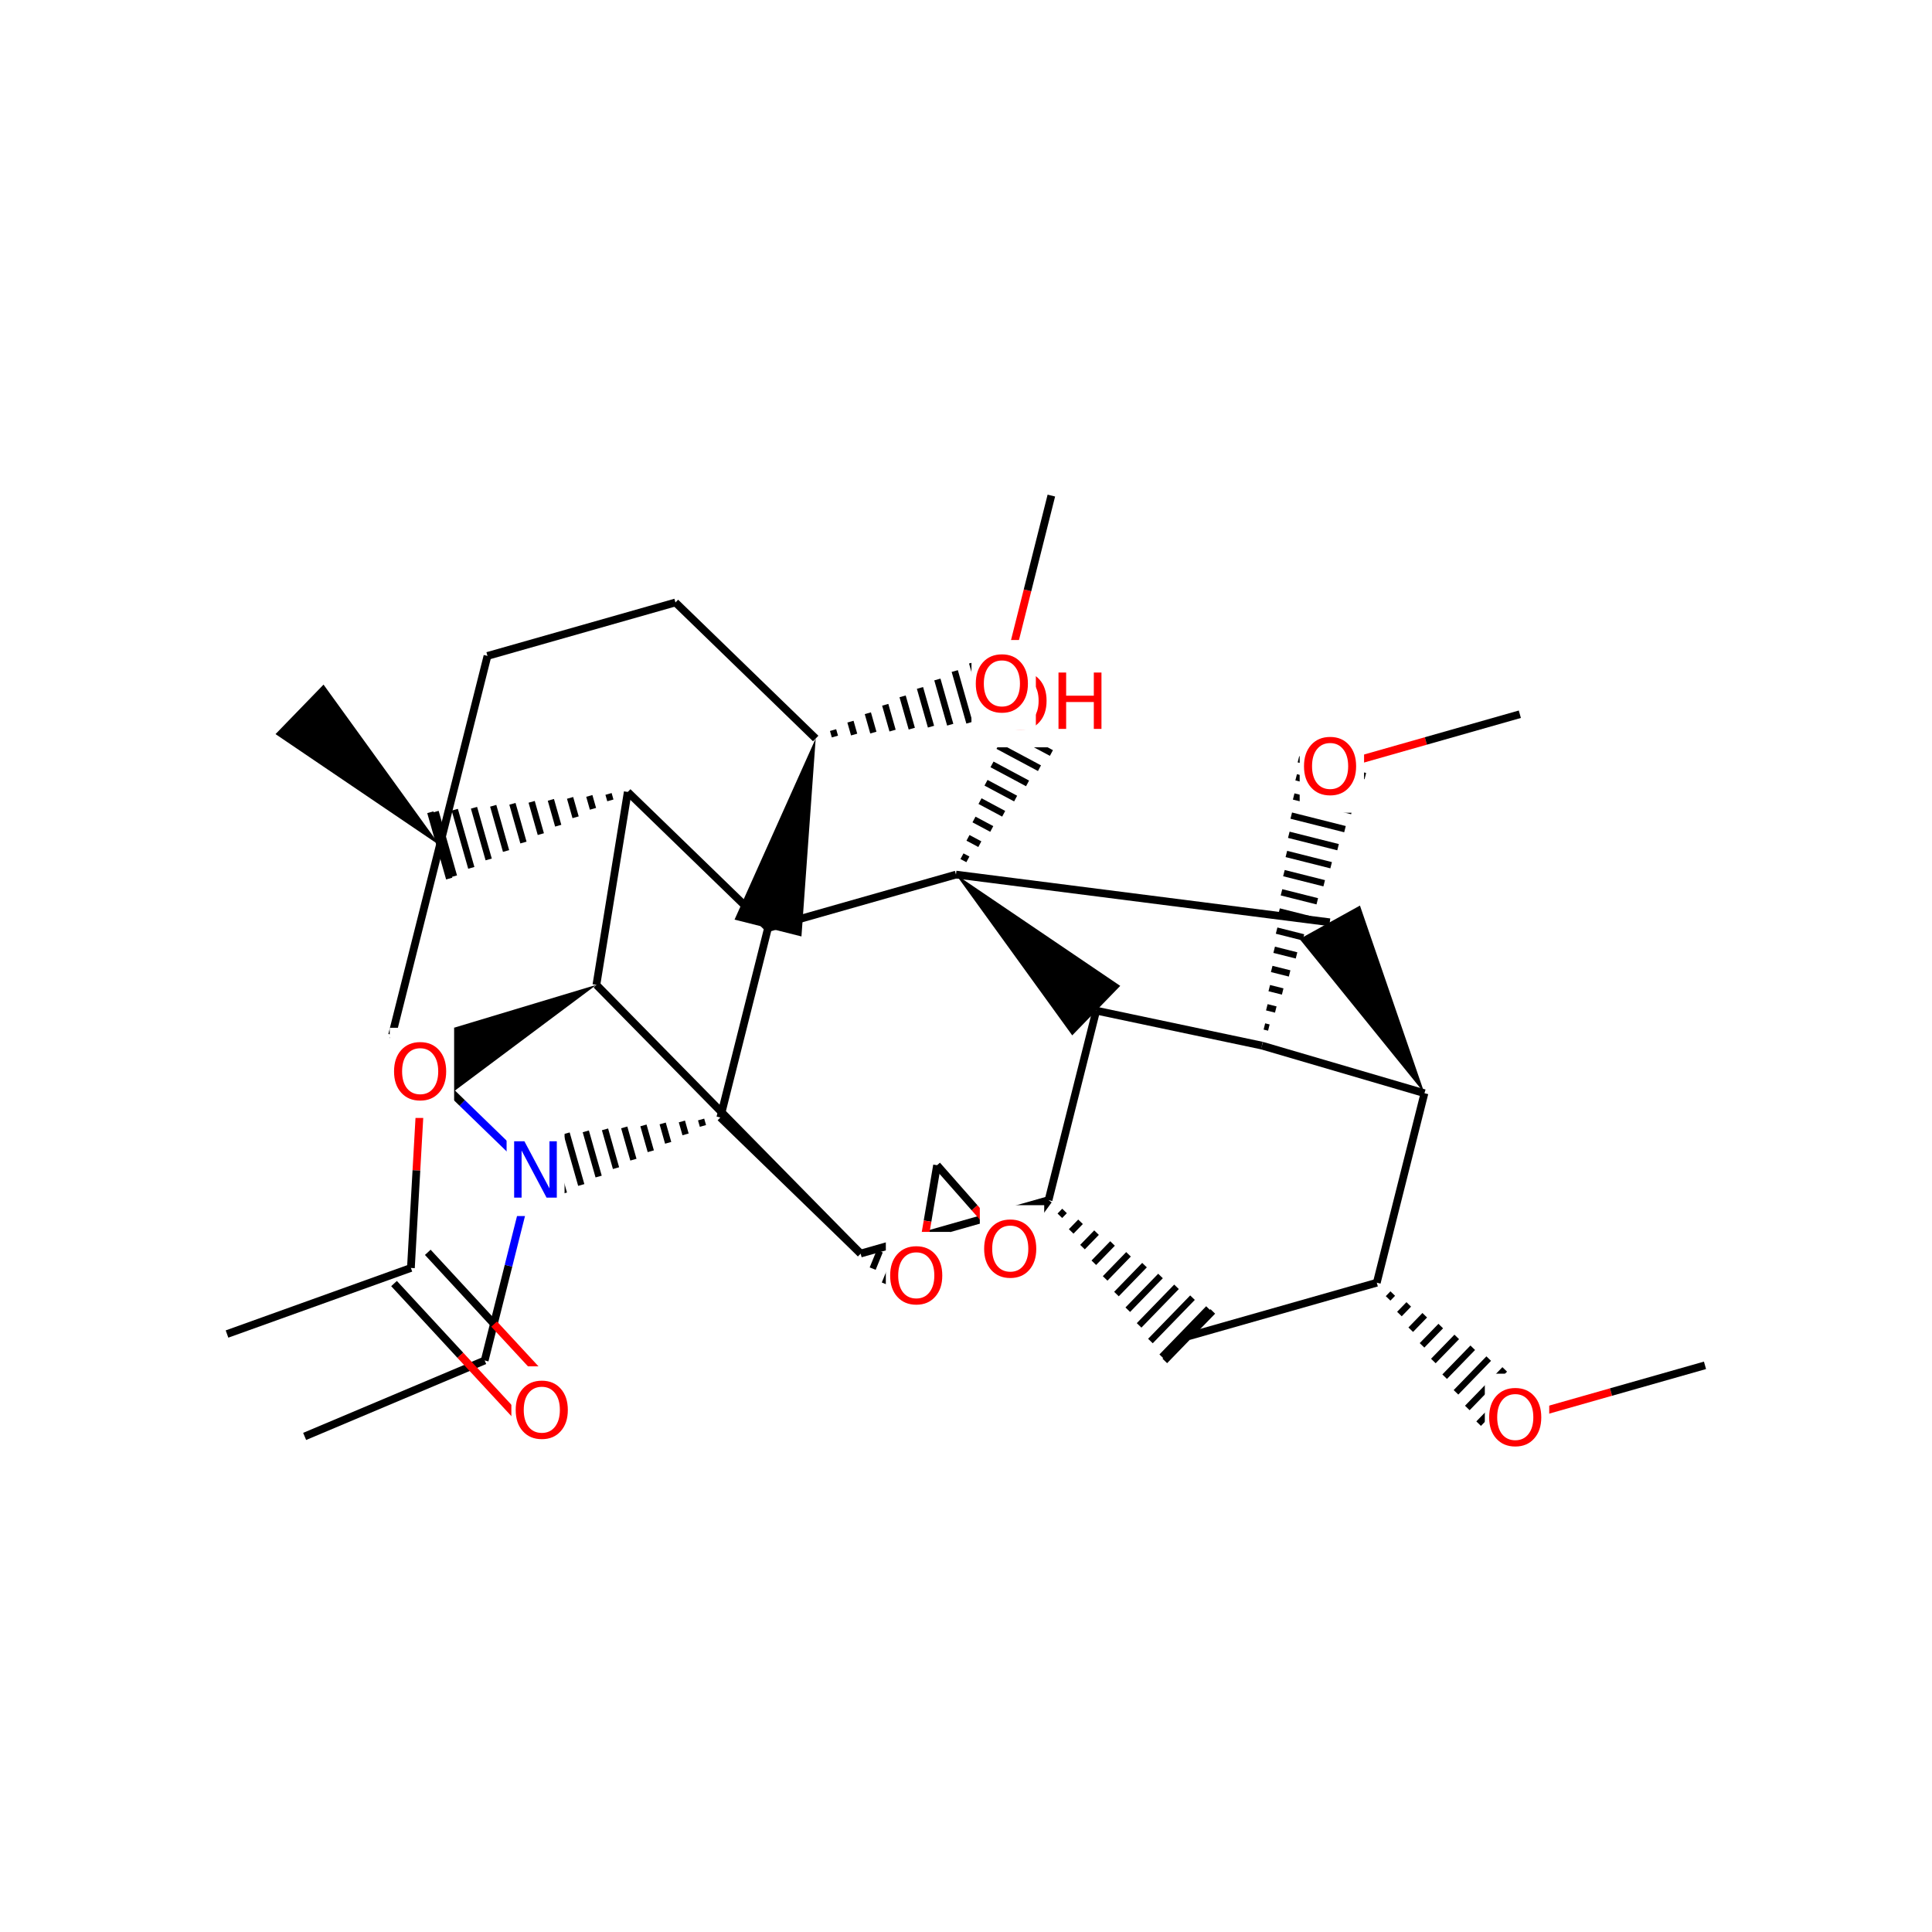<?xml version="1.0" encoding="UTF-8"?>
<svg xmlns="http://www.w3.org/2000/svg" xmlns:xlink="http://www.w3.org/1999/xlink" width="300pt" height="300pt" viewBox="0 0 300 300" version="1.1">
<defs>
<g>
<symbol overflow="visible" id="glyph0-0">
<path style="stroke:none;" d="M 0.594 2.125 L 0.594 -8.469 L 6.594 -8.469 L 6.594 2.125 Z M 1.266 1.453 L 5.938 1.453 L 5.938 -7.781 L 1.266 -7.781 Z M 1.266 1.453 "/>
</symbol>
<symbol overflow="visible" id="glyph0-1">
<path style="stroke:none;" d="M 1.172 -8.75 L 2.766 -8.75 L 6.656 -1.438 L 6.656 -8.75 L 7.797 -8.75 L 7.797 0 L 6.203 0 L 2.328 -7.312 L 2.328 0 L 1.172 0 Z M 1.172 -8.75 "/>
</symbol>
<symbol overflow="visible" id="glyph0-2">
<path style="stroke:none;" d="M 4.734 -7.953 C 3.867 -7.953 3.18 -7.629 2.672 -6.984 C 2.172 -6.348 1.922 -5.473 1.922 -4.359 C 1.922 -3.266 2.172 -2.395 2.672 -1.75 C 3.18 -1.113 3.867 -0.797 4.734 -0.797 C 5.586 -0.797 6.266 -1.113 6.766 -1.75 C 7.273 -2.395 7.531 -3.266 7.531 -4.359 C 7.531 -5.473 7.273 -6.348 6.766 -6.984 C 6.266 -7.629 5.586 -7.953 4.734 -7.953 Z M 4.734 -8.906 C 5.953 -8.906 6.926 -8.492 7.656 -7.672 C 8.395 -6.848 8.766 -5.742 8.766 -4.359 C 8.766 -2.984 8.395 -1.883 7.656 -1.062 C 6.926 -0.238 5.953 0.172 4.734 0.172 C 3.504 0.172 2.52 -0.238 1.781 -1.062 C 1.039 -1.883 0.672 -2.984 0.672 -4.359 C 0.672 -5.742 1.039 -6.848 1.781 -7.672 C 2.52 -8.492 3.504 -8.906 4.734 -8.906 Z M 4.734 -8.906 "/>
</symbol>
<symbol overflow="visible" id="glyph0-3">
<path style="stroke:none;" d="M 1.172 -8.75 L 2.359 -8.75 L 2.359 -5.156 L 6.656 -5.156 L 6.656 -8.75 L 7.844 -8.75 L 7.844 0 L 6.656 0 L 6.656 -4.172 L 2.359 -4.172 L 2.359 0 L 1.172 0 Z M 1.172 -8.75 "/>
</symbol>
</g>
</defs>
<g id="surface54057">
<rect x="0" y="0" width="300" height="300" style="fill:rgb(100%,100%,100%);fill-opacity:1;stroke:none;"/>
<path style="fill:none;stroke-width:1.2;stroke-linecap:butt;stroke-linejoin:miter;stroke:rgb(0%,0%,0%);stroke-opacity:1;stroke-miterlimit:10;" d="M 47.305 223.047 L 75.262 211.254 "/>
<path style="fill:none;stroke-width:1.2;stroke-linecap:butt;stroke-linejoin:miter;stroke:rgb(0%,0%,0%);stroke-opacity:1;stroke-miterlimit:10;" d="M 75.262 211.254 L 78.961 196.539 "/>
<path style="fill:none;stroke-width:1.2;stroke-linecap:butt;stroke-linejoin:miter;stroke:rgb(0%,0%,100%);stroke-opacity:1;stroke-miterlimit:10;" d="M 78.961 196.539 L 82.664 181.828 "/>
<path style="fill:none;stroke-width:1.2;stroke-linecap:butt;stroke-linejoin:miter;stroke:rgb(0%,0%,100%);stroke-opacity:1;stroke-miterlimit:10;" d="M 82.664 181.828 L 71.773 171.266 "/>
<path style="fill:none;stroke-width:1.2;stroke-linecap:butt;stroke-linejoin:miter;stroke:rgb(0%,0%,0%);stroke-opacity:1;stroke-miterlimit:10;" d="M 71.773 171.266 L 60.887 160.703 "/>
<path style="fill:none;stroke-width:1;stroke-linecap:butt;stroke-linejoin:miter;stroke:rgb(0%,0%,0%);stroke-opacity:1;stroke-miterlimit:10;" d="M 111.852 173.527 L 111.852 173.527 M 108.867 173.836 L 109.152 174.836 M 105.883 174.141 L 106.453 176.148 M 102.898 174.449 L 103.754 177.457 M 99.914 174.754 L 101.055 178.766 M 96.93 175.062 L 98.355 180.074 M 93.945 175.367 L 95.656 181.387 M 90.961 175.676 L 92.957 182.695 M 87.977 175.98 L 90.258 184.004 M 84.992 176.289 L 87.559 185.312 M 82.008 176.594 L 84.859 186.625 M 81.199 176.676 L 84.129 186.977 "/>
<path style=" stroke:none;fill-rule:nonzero;fill:rgb(100%,100%,100%);fill-opacity:1;" d="M 78.664 174.828 L 87.664 174.828 L 87.664 188.828 L 78.664 188.828 Z M 78.664 174.828 "/>
<g style="fill:rgb(0%,0%,100%);fill-opacity:1;">
  <use xlink:href="#glyph0-1" x="78.664" y="185.967"/>
</g>
<path style="fill:none;stroke-width:1.2;stroke-linecap:butt;stroke-linejoin:miter;stroke:rgb(0%,0%,0%);stroke-opacity:1;stroke-miterlimit:10;" d="M 60.887 160.703 L 68.289 131.277 "/>
<path style="fill:none;stroke-width:1.2;stroke-linecap:butt;stroke-linejoin:miter;stroke:rgb(0%,0%,0%);stroke-opacity:1;stroke-miterlimit:10;" d="M 68.289 131.277 L 75.695 101.852 "/>
<path style=" stroke:none;fill-rule:nonzero;fill:rgb(0%,0%,0%);fill-opacity:1;" d="M 68.289 131.277 L 50.238 106.305 L 42.781 113.992 Z M 68.289 131.277 "/>
<path style="fill:none;stroke-width:1;stroke-linecap:butt;stroke-linejoin:miter;stroke:rgb(0%,0%,0%);stroke-opacity:1;stroke-miterlimit:10;" d="M 97.477 122.977 L 97.477 122.977 M 94.492 123.281 L 94.777 124.285 M 91.508 123.59 L 92.078 125.594 M 88.523 123.895 L 89.379 126.906 M 85.539 124.203 L 86.68 128.215 M 82.555 124.508 L 83.98 129.523 M 79.57 124.816 L 81.281 130.832 M 76.586 125.121 L 78.582 132.145 M 73.602 125.43 L 75.883 133.453 M 70.617 125.734 L 73.184 134.762 M 67.633 126.043 L 70.484 136.07 M 66.824 126.125 L 69.754 136.426 "/>
<path style="fill:none;stroke-width:1.2;stroke-linecap:butt;stroke-linejoin:miter;stroke:rgb(0%,0%,0%);stroke-opacity:1;stroke-miterlimit:10;" d="M 75.695 101.852 L 104.883 93.551 "/>
<path style="fill:none;stroke-width:1.2;stroke-linecap:butt;stroke-linejoin:miter;stroke:rgb(0%,0%,0%);stroke-opacity:1;stroke-miterlimit:10;" d="M 104.883 93.551 L 126.66 114.676 "/>
<path style=" stroke:none;fill-rule:nonzero;fill:rgb(0%,0%,0%);fill-opacity:1;" d="M 126.66 114.676 L 114.062 142.797 L 124.449 145.41 Z M 126.66 114.676 "/>
<path style="fill:none;stroke-width:1;stroke-linecap:butt;stroke-linejoin:miter;stroke:rgb(0%,0%,0%);stroke-opacity:1;stroke-miterlimit:10;" d="M 126.66 114.676 L 126.66 114.676 M 129.645 114.371 L 129.359 113.367 M 132.629 114.062 L 132.059 112.059 M 135.613 113.758 L 134.758 110.75 M 138.598 113.449 L 137.457 109.438 M 141.582 113.145 L 140.156 108.129 M 144.566 112.836 L 142.855 106.82 M 147.551 112.531 L 145.555 105.512 M 150.535 112.223 L 148.254 104.199 M 153.52 111.918 L 150.953 102.891 M 156.504 111.609 L 153.652 101.582 M 157.312 111.527 L 154.383 101.227 "/>
<path style="fill:none;stroke-width:1.2;stroke-linecap:butt;stroke-linejoin:miter;stroke:rgb(0%,0%,0%);stroke-opacity:1;stroke-miterlimit:10;" d="M 119.258 144.102 L 97.477 122.977 "/>
<path style="fill:none;stroke-width:1.2;stroke-linecap:butt;stroke-linejoin:miter;stroke:rgb(0%,0%,0%);stroke-opacity:1;stroke-miterlimit:10;" d="M 111.852 173.527 L 119.258 144.102 "/>
<path style="fill:none;stroke-width:1.2;stroke-linecap:butt;stroke-linejoin:miter;stroke:rgb(0%,0%,0%);stroke-opacity:1;stroke-miterlimit:10;" d="M 148.441 135.805 L 119.258 144.102 "/>
<path style="fill:none;stroke-width:1.2;stroke-linecap:butt;stroke-linejoin:miter;stroke:rgb(0%,0%,0%);stroke-opacity:1;stroke-miterlimit:10;" d="M 97.477 122.977 L 92.609 152.926 "/>
<path style="fill:none;stroke-width:1.2;stroke-linecap:butt;stroke-linejoin:miter;stroke:rgb(0%,0%,0%);stroke-opacity:1;stroke-miterlimit:10;" d="M 92.609 152.926 L 133.633 194.652 "/>
<path style=" stroke:none;fill-rule:nonzero;fill:rgb(0%,0%,0%);fill-opacity:1;" d="M 92.609 152.926 L 63.105 161.812 L 67.93 171.371 Z M 92.609 152.926 "/>
<path style="fill:none;stroke-width:1.2;stroke-linecap:butt;stroke-linejoin:miter;stroke:rgb(0%,0%,0%);stroke-opacity:1;stroke-miterlimit:10;" d="M 133.633 194.652 L 111.852 173.527 "/>
<path style="fill:none;stroke-width:1.2;stroke-linecap:butt;stroke-linejoin:miter;stroke:rgb(0%,0%,0%);stroke-opacity:1;stroke-miterlimit:10;" d="M 133.633 194.652 L 162.816 186.355 "/>
<path style="fill:none;stroke-width:1;stroke-linecap:butt;stroke-linejoin:miter;stroke:rgb(0%,0%,0%);stroke-opacity:1;stroke-miterlimit:10;" d="M 133.633 194.652 L 133.633 194.652 M 135.508 196.992 L 136.609 194.293 M 137.387 199.332 L 139.59 193.934 M 139.266 201.672 L 142.566 193.574 M 140.531 203.25 L 144.574 193.332 "/>
<path style="fill:none;stroke-width:1;stroke-linecap:butt;stroke-linejoin:miter;stroke:rgb(0%,0%,0%);stroke-opacity:1;stroke-miterlimit:10;" d="M 162.816 186.355 L 162.816 186.355 M 164.574 188.785 L 165.301 188.035 M 166.332 191.215 L 167.785 189.719 M 168.09 193.648 L 170.27 191.402 M 169.848 196.078 L 172.754 193.086 M 171.605 198.512 L 175.234 194.77 M 173.363 200.941 L 177.719 196.449 M 175.121 203.371 L 180.203 198.133 M 176.879 205.805 L 182.688 199.816 M 178.637 208.234 L 185.172 201.5 M 180.395 210.664 L 187.652 203.18 M 180.871 211.324 L 188.324 203.637 "/>
<path style="fill:none;stroke-width:1.2;stroke-linecap:butt;stroke-linejoin:miter;stroke:rgb(0%,0%,0%);stroke-opacity:1;stroke-miterlimit:10;" d="M 162.816 186.355 L 159.98 190.246 "/>
<path style="fill:none;stroke-width:1.2;stroke-linecap:butt;stroke-linejoin:miter;stroke:rgb(100%,0%,0%);stroke-opacity:1;stroke-miterlimit:10;" d="M 159.98 190.246 L 157.145 194.141 "/>
<path style="fill:none;stroke-width:1.2;stroke-linecap:butt;stroke-linejoin:miter;stroke:rgb(0%,0%,0%);stroke-opacity:1;stroke-miterlimit:10;" d="M 170.223 156.93 L 162.816 186.355 "/>
<path style="fill:none;stroke-width:1.2;stroke-linecap:butt;stroke-linejoin:miter;stroke:rgb(0%,0%,0%);stroke-opacity:1;stroke-miterlimit:10;" d="M 184.598 207.48 L 213.785 199.18 "/>
<path style="fill:none;stroke-width:1.2;stroke-linecap:butt;stroke-linejoin:miter;stroke:rgb(0%,0%,0%);stroke-opacity:1;stroke-miterlimit:10;" d="M 213.785 199.18 L 221.188 169.754 "/>
<path style="fill:none;stroke-width:1;stroke-linecap:butt;stroke-linejoin:miter;stroke:rgb(0%,0%,0%);stroke-opacity:1;stroke-miterlimit:10;" d="M 213.785 199.18 L 213.785 199.18 M 215.543 201.613 L 216.266 200.863 M 217.301 204.043 L 218.75 202.547 M 219.059 206.473 L 221.234 204.23 M 220.812 208.906 L 223.719 205.91 M 222.57 211.336 L 226.203 207.594 M 224.328 213.77 L 228.688 209.277 M 226.086 216.199 L 231.168 210.961 M 227.844 218.629 L 233.652 212.641 M 229.602 221.062 L 236.137 214.324 M 231.359 223.492 L 238.621 216.008 M 231.836 224.148 L 239.293 216.461 "/>
<path style=" stroke:none;fill-rule:nonzero;fill:rgb(0%,0%,0%);fill-opacity:1;" d="M 221.188 169.754 L 211.172 140.617 L 201.805 145.805 Z M 221.188 169.754 "/>
<path style="fill:none;stroke-width:1.2;stroke-linecap:butt;stroke-linejoin:miter;stroke:rgb(0%,0%,0%);stroke-opacity:1;stroke-miterlimit:10;" d="M 195.953 162.359 L 221.188 169.754 "/>
<path style="fill:none;stroke-width:1.2;stroke-linecap:butt;stroke-linejoin:miter;stroke:rgb(0%,0%,0%);stroke-opacity:1;stroke-miterlimit:10;" d="M 206.488 143.211 L 148.441 135.805 "/>
<path style=" stroke:none;fill-rule:nonzero;fill:rgb(0%,0%,0%);fill-opacity:1;" d="M 148.441 135.805 L 166.496 160.773 L 173.949 153.086 Z M 148.441 135.805 "/>
<path style="fill:none;stroke-width:1;stroke-linecap:butt;stroke-linejoin:miter;stroke:rgb(0%,0%,0%);stroke-opacity:1;stroke-miterlimit:10;" d="M 148.441 135.805 L 148.441 135.805 M 150.293 133.441 L 149.375 132.953 M 152.148 131.082 L 150.309 130.102 M 154 128.723 L 151.242 127.25 M 155.852 126.363 L 152.176 124.398 M 157.707 124.004 L 153.109 121.547 M 159.559 121.645 L 154.039 118.695 M 161.41 119.285 L 154.973 115.844 M 163.262 116.926 L 155.906 112.992 M 165.117 114.566 L 156.84 110.141 M 166.969 112.207 L 157.773 107.289 M 167.469 111.566 L 158.027 106.52 "/>
<path style="fill:none;stroke-width:1.2;stroke-linecap:butt;stroke-linejoin:miter;stroke:rgb(0%,0%,0%);stroke-opacity:1;stroke-miterlimit:10;" d="M 170.223 156.93 L 195.953 162.359 "/>
<path style="fill:none;stroke-width:1;stroke-linecap:butt;stroke-linejoin:miter;stroke:rgb(0%,0%,0%);stroke-opacity:1;stroke-miterlimit:10;" d="M 195.953 162.359 L 195.953 162.359 M 197.027 159.559 L 196.332 159.387 M 198.102 156.758 L 196.711 156.41 M 199.176 153.957 L 197.09 153.434 M 200.25 151.156 L 197.469 150.457 M 201.324 148.355 L 197.852 147.48 M 202.398 145.555 L 198.23 144.504 M 203.473 142.754 L 198.609 141.531 M 204.547 139.953 L 198.988 138.555 M 205.621 137.152 L 199.367 135.578 M 206.699 134.352 L 199.746 132.602 M 207.773 131.551 L 200.125 129.625 M 208.848 128.75 L 200.504 126.648 M 209.922 125.949 L 200.883 123.676 M 210.996 123.148 L 201.266 120.699 M 212.008 120.512 L 201.621 117.898 "/>
<path style="fill:none;stroke-width:1.2;stroke-linecap:butt;stroke-linejoin:miter;stroke:rgb(100%,0%,0%);stroke-opacity:1;stroke-miterlimit:10;" d="M 206.812 119.203 L 221.406 115.055 "/>
<path style="fill:none;stroke-width:1.2;stroke-linecap:butt;stroke-linejoin:miter;stroke:rgb(0%,0%,0%);stroke-opacity:1;stroke-miterlimit:10;" d="M 221.406 115.055 L 236 110.906 "/>
<path style=" stroke:none;fill-rule:nonzero;fill:rgb(100%,100%,100%);fill-opacity:1;" d="M 201.812 112.203 L 211.812 112.203 L 211.812 126.203 L 201.812 126.203 Z M 201.812 112.203 "/>
<g style="fill:rgb(100%,0%,0%);fill-opacity:1;">
  <use xlink:href="#glyph0-2" x="201.812" y="123.342"/>
</g>
<path style=" stroke:none;fill-rule:nonzero;fill:rgb(100%,100%,100%);fill-opacity:1;" d="M 153.746 102.043 L 172.746 102.043 L 172.746 116.043 L 153.746 116.043 Z M 153.746 102.043 "/>
<g style="fill:rgb(100%,0%,0%);fill-opacity:1;">
  <use xlink:href="#glyph0-2" x="153.746" y="113.182"/>
  <use xlink:href="#glyph0-3" x="163.191" y="113.182"/>
</g>
<path style="fill:none;stroke-width:1.2;stroke-linecap:butt;stroke-linejoin:miter;stroke:rgb(100%,0%,0%);stroke-opacity:1;stroke-miterlimit:10;" d="M 235.562 220.305 L 250.156 216.156 "/>
<path style="fill:none;stroke-width:1.2;stroke-linecap:butt;stroke-linejoin:miter;stroke:rgb(0%,0%,0%);stroke-opacity:1;stroke-miterlimit:10;" d="M 250.156 216.156 L 264.75 212.008 "/>
<path style=" stroke:none;fill-rule:nonzero;fill:rgb(100%,100%,100%);fill-opacity:1;" d="M 230.562 213.305 L 240.562 213.305 L 240.562 227.305 L 230.562 227.305 Z M 230.562 213.305 "/>
<g style="fill:rgb(100%,0%,0%);fill-opacity:1;">
  <use xlink:href="#glyph0-2" x="230.562" y="224.443"/>
</g>
<path style="fill:none;stroke-width:1.2;stroke-linecap:butt;stroke-linejoin:miter;stroke:rgb(100%,0%,0%);stroke-opacity:1;stroke-miterlimit:10;" d="M 157.145 194.141 L 151.324 187.539 "/>
<path style="fill:none;stroke-width:1.2;stroke-linecap:butt;stroke-linejoin:miter;stroke:rgb(0%,0%,0%);stroke-opacity:1;stroke-miterlimit:10;" d="M 151.324 187.539 L 145.504 180.938 "/>
<path style=" stroke:none;fill-rule:nonzero;fill:rgb(100%,100%,100%);fill-opacity:1;" d="M 152.145 187.141 L 162.145 187.141 L 162.145 201.141 L 152.145 201.141 Z M 152.145 187.141 "/>
<g style="fill:rgb(100%,0%,0%);fill-opacity:1;">
  <use xlink:href="#glyph0-2" x="152.145" y="198.279"/>
</g>
<path style="fill:none;stroke-width:1.2;stroke-linecap:butt;stroke-linejoin:miter;stroke:rgb(0%,0%,0%);stroke-opacity:1;stroke-miterlimit:10;" d="M 145.504 180.938 L 144.027 189.613 "/>
<path style="fill:none;stroke-width:1.2;stroke-linecap:butt;stroke-linejoin:miter;stroke:rgb(100%,0%,0%);stroke-opacity:1;stroke-miterlimit:10;" d="M 144.027 189.613 L 142.551 198.289 "/>
<path style=" stroke:none;fill-rule:nonzero;fill:rgb(100%,100%,100%);fill-opacity:1;" d="M 137.551 191.289 L 147.551 191.289 L 147.551 205.289 L 137.551 205.289 Z M 137.551 191.289 "/>
<g style="fill:rgb(100%,0%,0%);fill-opacity:1;">
  <use xlink:href="#glyph0-2" x="137.551" y="202.428"/>
</g>
<path style="fill:none;stroke-width:1.2;stroke-linecap:butt;stroke-linejoin:miter;stroke:rgb(100%,0%,0%);stroke-opacity:1;stroke-miterlimit:10;" d="M 65.516 166.594 L 64.66 181.738 "/>
<path style="fill:none;stroke-width:1.2;stroke-linecap:butt;stroke-linejoin:miter;stroke:rgb(0%,0%,0%);stroke-opacity:1;stroke-miterlimit:10;" d="M 64.66 181.738 L 63.805 196.887 "/>
<path style=" stroke:none;fill-rule:nonzero;fill:rgb(100%,100%,100%);fill-opacity:1;" d="M 60.516 159.594 L 70.516 159.594 L 70.516 173.594 L 60.516 173.594 Z M 60.516 159.594 "/>
<g style="fill:rgb(100%,0%,0%);fill-opacity:1;">
  <use xlink:href="#glyph0-2" x="60.516" y="170.732"/>
</g>
<path style="fill:none;stroke-width:1.2;stroke-linecap:butt;stroke-linejoin:miter;stroke:rgb(0%,0%,0%);stroke-opacity:1;stroke-miterlimit:10;" d="M 61.184 199.309 L 71.484 210.449 "/>
<path style="fill:none;stroke-width:1.2;stroke-linecap:butt;stroke-linejoin:miter;stroke:rgb(100%,0%,0%);stroke-opacity:1;stroke-miterlimit:10;" d="M 71.484 210.449 L 81.785 221.586 "/>
<path style="fill:none;stroke-width:1.2;stroke-linecap:butt;stroke-linejoin:miter;stroke:rgb(0%,0%,0%);stroke-opacity:1;stroke-miterlimit:10;" d="M 66.426 194.461 L 76.727 205.602 "/>
<path style="fill:none;stroke-width:1.2;stroke-linecap:butt;stroke-linejoin:miter;stroke:rgb(100%,0%,0%);stroke-opacity:1;stroke-miterlimit:10;" d="M 76.727 205.602 L 87.027 216.738 "/>
<path style="fill:none;stroke-width:1.2;stroke-linecap:butt;stroke-linejoin:miter;stroke:rgb(0%,0%,0%);stroke-opacity:1;stroke-miterlimit:10;" d="M 63.805 196.887 L 35.25 207.148 "/>
<path style=" stroke:none;fill-rule:nonzero;fill:rgb(100%,100%,100%);fill-opacity:1;" d="M 79.406 212.164 L 89.406 212.164 L 89.406 226.164 L 79.406 226.164 Z M 79.406 212.164 "/>
<g style="fill:rgb(100%,0%,0%);fill-opacity:1;">
  <use xlink:href="#glyph0-2" x="79.406" y="223.303"/>
</g>
<path style="fill:none;stroke-width:1.2;stroke-linecap:butt;stroke-linejoin:miter;stroke:rgb(100%,0%,0%);stroke-opacity:1;stroke-miterlimit:10;" d="M 155.848 106.379 L 159.551 91.664 "/>
<path style="fill:none;stroke-width:1.2;stroke-linecap:butt;stroke-linejoin:miter;stroke:rgb(0%,0%,0%);stroke-opacity:1;stroke-miterlimit:10;" d="M 159.551 91.664 L 163.254 76.953 "/>
<path style=" stroke:none;fill-rule:nonzero;fill:rgb(100%,100%,100%);fill-opacity:1;" d="M 150.848 99.379 L 160.848 99.379 L 160.848 113.379 L 150.848 113.379 Z M 150.848 99.379 "/>
<g style="fill:rgb(100%,0%,0%);fill-opacity:1;">
  <use xlink:href="#glyph0-2" x="150.848" y="110.518"/>
</g>
</g>
</svg>
